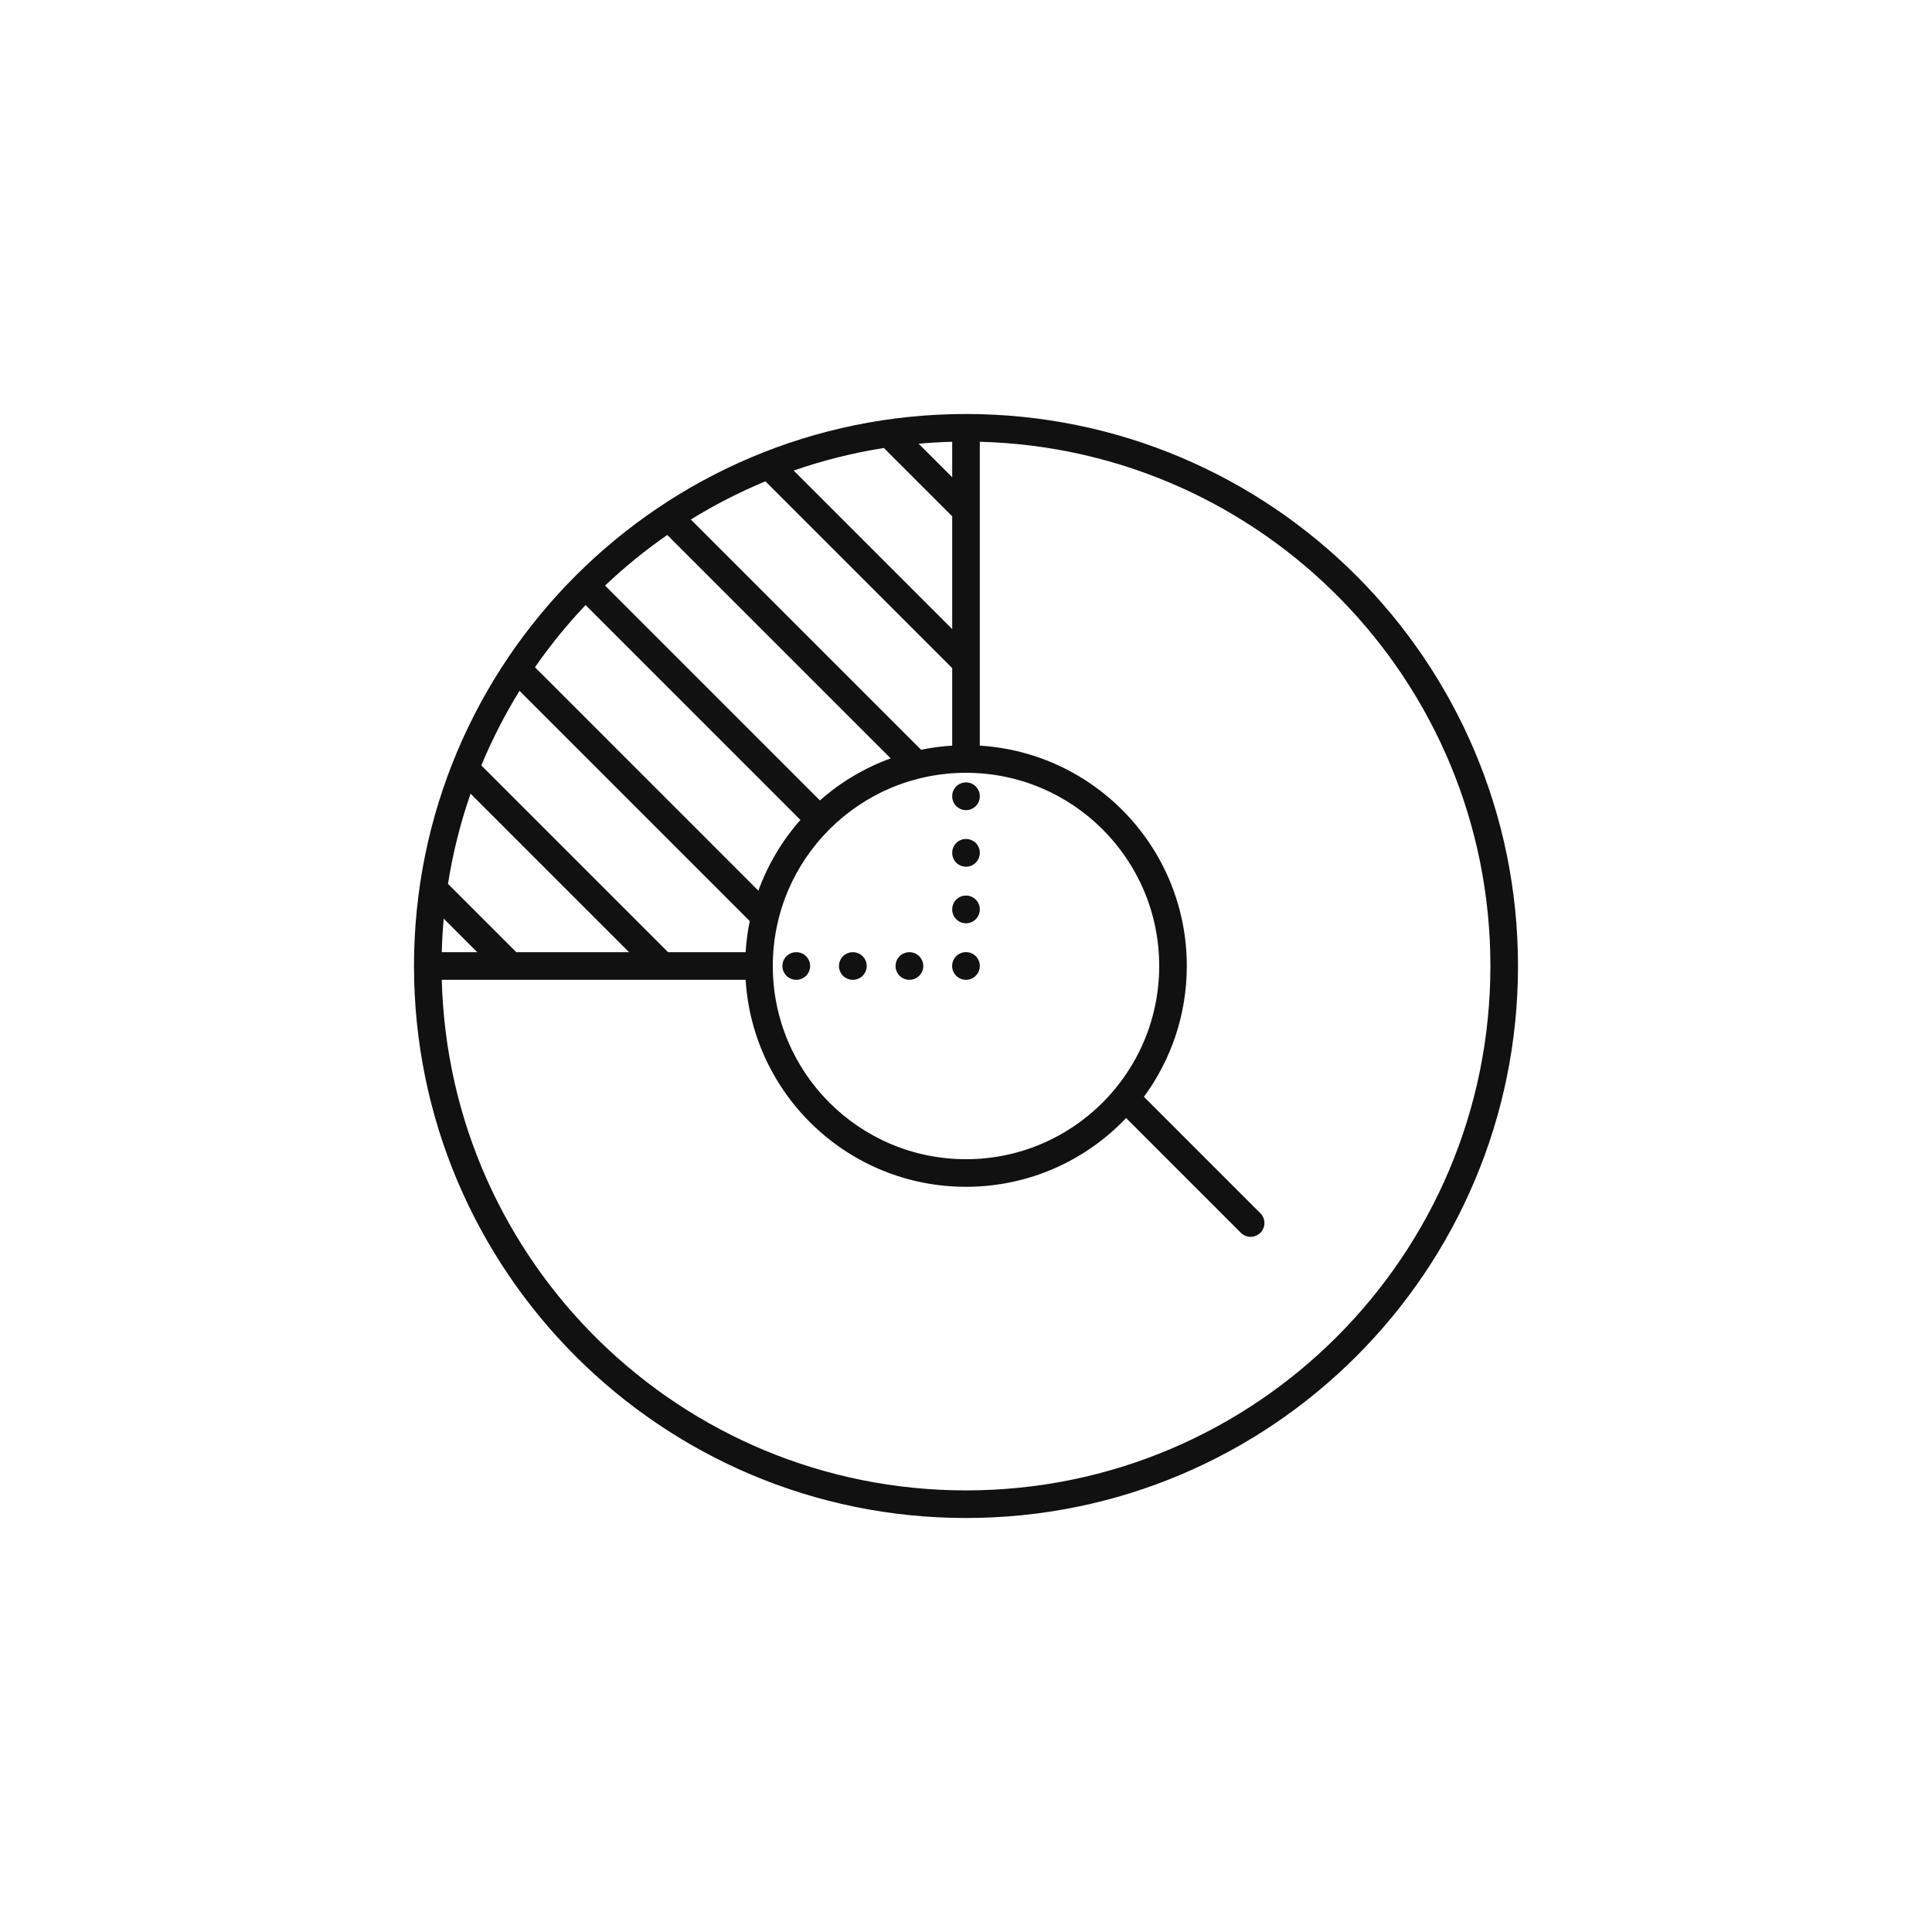 <?xml version="1.0" encoding="UTF-8"?>
<svg xmlns="http://www.w3.org/2000/svg" width="140" height="140" viewBox="0 0 140 140" fill="none">
  <path fill-rule="evenodd" clip-rule="evenodd" d="M69 32.013C68.182 32.034 67.371 32.081 66.567 32.153L69 34.586V32.013ZM64.049 32.463C61.799 32.817 59.614 33.369 57.513 34.099L69 45.586V37.414L64.049 32.463ZM55.465 34.879C53.582 35.659 51.776 36.586 50.06 37.646L66.745 54.331C67.48 54.179 68.233 54.078 69 54.031V48.414L55.465 34.879ZM48.351 38.766C46.757 39.873 45.251 41.099 43.846 42.432L59.415 58.001C60.904 56.687 62.638 55.646 64.541 54.955L48.351 38.766ZM42.432 43.846C41.099 45.251 39.873 46.757 38.766 48.351L54.955 64.541C55.646 62.638 56.687 60.904 58.001 59.415L42.432 43.846ZM37.646 50.06C36.586 51.776 35.659 53.582 34.879 55.465L48.414 69H54.031C54.078 68.233 54.179 67.48 54.331 66.746L37.646 50.06ZM34.099 57.513C33.369 59.614 32.817 61.799 32.463 64.049L37.414 69H45.586L34.099 57.513ZM32.153 66.567C32.081 67.371 32.034 68.182 32.013 69H34.586L32.153 66.567ZM32.013 71C32.543 91.525 49.347 108 70 108C90.987 108 108 90.987 108 70C108 49.347 91.525 32.543 71 32.013V54.031C79.371 54.547 86 61.499 86 70C86 73.547 84.846 76.825 82.892 79.478L91.332 87.918C91.723 88.308 91.723 88.942 91.332 89.332C90.942 89.723 90.308 89.723 89.918 89.332L81.603 81.017C78.688 84.086 74.567 86 70 86C61.499 86 54.547 79.371 54.031 71H32.013ZM70 30C47.909 30 30 47.909 30 70C30 92.091 47.909 110 70 110C92.091 110 110 92.091 110 70C110 47.909 92.091 30 70 30ZM70 56C62.268 56 56 62.268 56 70C56 77.732 62.268 84 70 84C77.732 84 84 77.732 84 70C84 62.268 77.732 56 70 56ZM70 56.695C70.552 56.695 71 57.142 71 57.695V57.705C71 58.257 70.552 58.705 70 58.705C69.448 58.705 69 58.257 69 57.705V57.695C69 57.142 69.448 56.695 70 56.695ZM70 60.795C70.552 60.795 71 61.242 71 61.795V61.805C71 62.357 70.552 62.805 70 62.805C69.448 62.805 69 62.357 69 61.805V61.795C69 61.242 69.448 60.795 70 60.795ZM70 64.895C70.552 64.895 71 65.342 71 65.895V65.905C71 66.457 70.552 66.905 70 66.905C69.448 66.905 69 66.457 69 65.905V65.895C69 65.342 69.448 64.895 70 64.895ZM70 68.995C70.552 68.995 71 69.442 71 69.995V70C71 70.552 70.552 71 70 71H69.995C69.443 71 68.995 70.552 68.995 70C68.995 69.722 69.108 69.471 69.29 69.29C69.472 69.108 69.723 68.995 70 68.995ZM56.695 70C56.695 69.448 57.143 69 57.695 69H57.705C58.257 69 58.705 69.448 58.705 70C58.705 70.552 58.257 71 57.705 71H57.695C57.143 71 56.695 70.552 56.695 70ZM60.795 70C60.795 69.448 61.243 69 61.795 69H61.805C62.357 69 62.805 69.448 62.805 70C62.805 70.552 62.357 71 61.805 71H61.795C61.243 71 60.795 70.552 60.795 70ZM64.895 70C64.895 69.448 65.343 69 65.895 69H65.905C66.457 69 66.905 69.448 66.905 70C66.905 70.552 66.457 71 65.905 71H65.895C65.343 71 64.895 70.552 64.895 70Z" fill="#111111"></path>
</svg>
